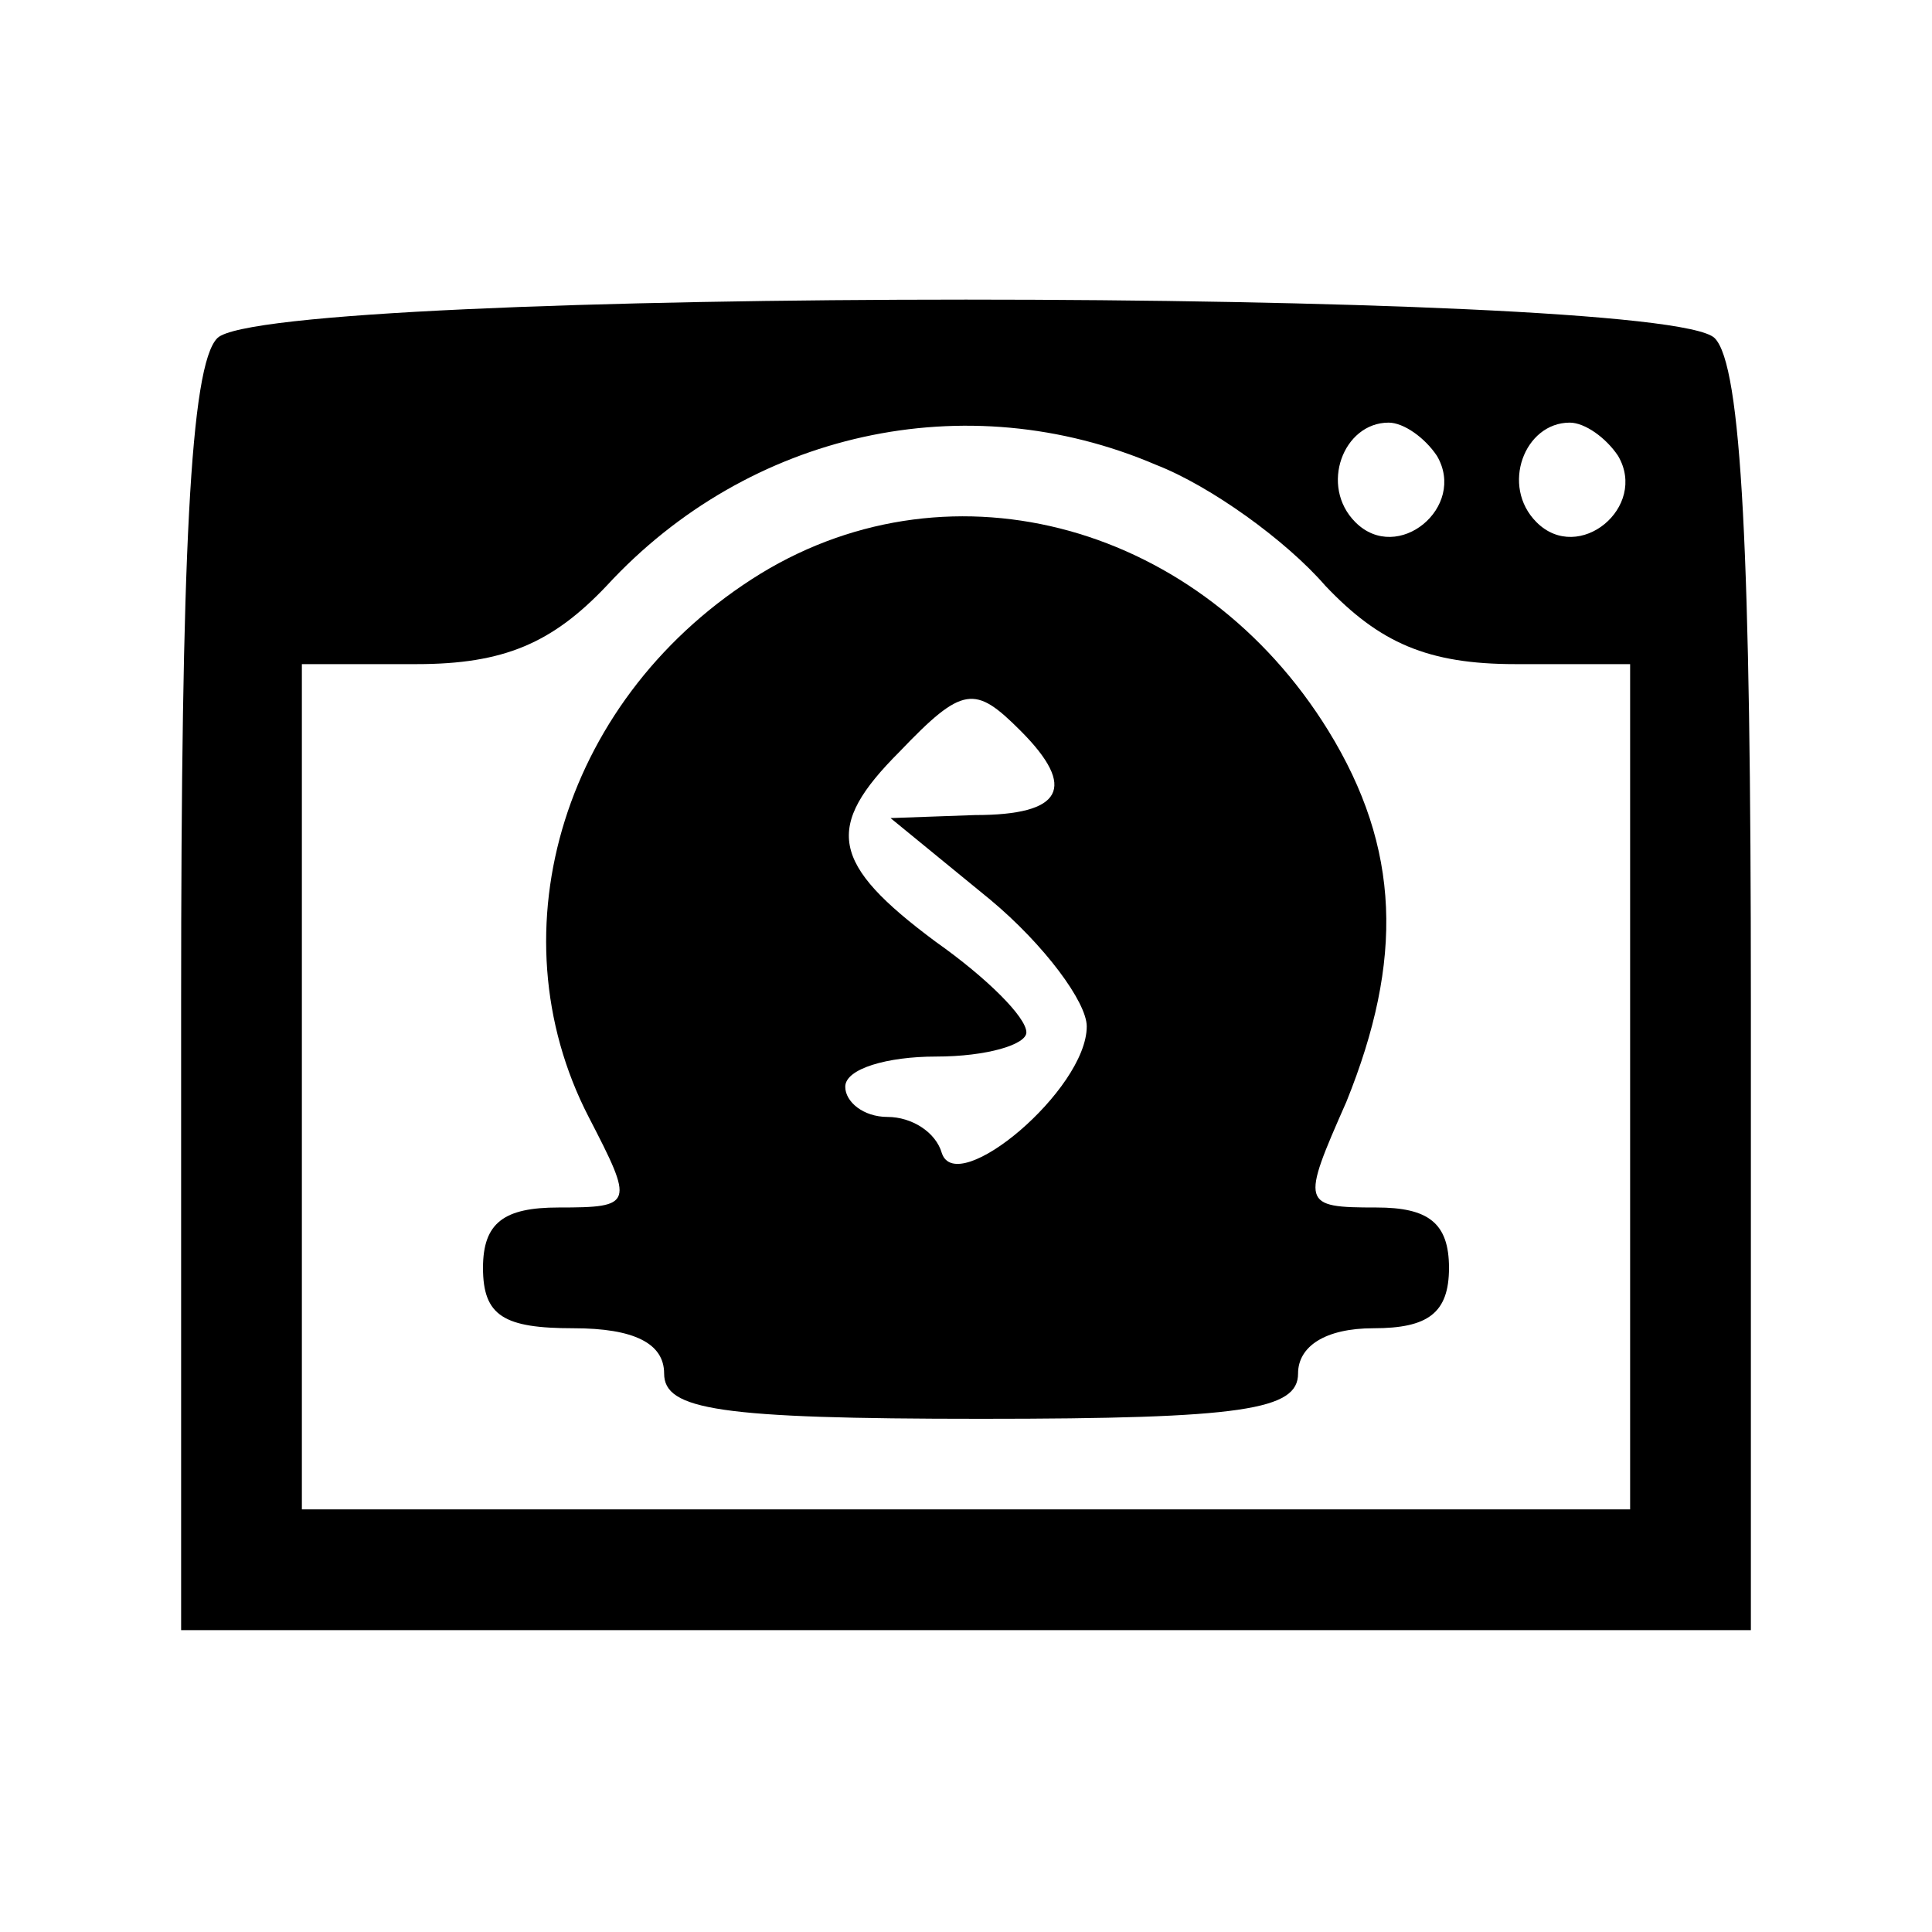 <?xml version="1.0" standalone="no"?>
<!DOCTYPE svg PUBLIC "-//W3C//DTD SVG 20010904//EN"
 "http://www.w3.org/TR/2001/REC-SVG-20010904/DTD/svg10.dtd">
<svg version="1.0" xmlns="http://www.w3.org/2000/svg"
 width="64pt" height="64pt" viewBox="0 0 64 64"
 preserveAspectRatio="xMidYMid meet">

<g transform="translate(0,64) scale(0.1,-0.1)"
fill="#000000" stroke="none">
<path d="M72 528 c-9 -9 -12 -72 -12 -220 l0 -208 260 0 260 0 0 208 c0 148
-3 211 -12 220 -17 17 -479 17 -496 0z m311 -42 c18 -7 43 -25 56 -40 18 -19
34 -26 63 -26 l38 0 0 -140 0 -140 -220 0 -220 0 0 140 0 140 38 0 c29 0 45 7
63 26 47 51 119 67 182 40z m93 3 c10 -17 -13 -36 -27 -22 -12 12 -4 33 11 33
5 0 12 -5 16 -11z m60 0 c10 -17 -13 -36 -27 -22 -12 12 -4 33 11 33 5 0 12
-5 16 -11z"/>
<path d="M252 450 c-65 -40 -89 -118 -57 -180 15 -29 15 -30 -10 -30 -18 0
-25 -5 -25 -20 0 -16 7 -20 30 -20 20 0 30 -5 30 -15 0 -12 18 -15 105 -15 87
0 105 3 105 15 0 9 9 15 25 15 18 0 25 5 25 20 0 15 -7 20 -24 20 -25 0 -25 1
-10 35 19 47 18 84 -6 123 -42 68 -124 91 -188 52z m86 -52 c19 -19 14 -28
-15 -28 l-28 -1 33 -27 c18 -15 32 -34 32 -42 0 -21 -43 -57 -48 -42 -2 7 -10
12 -18 12 -8 0 -14 5 -14 10 0 6 14 10 30 10 17 0 30 4 30 8 0 5 -13 18 -30
30 -35 26 -37 38 -12 63 21 22 25 22 40 7z"/>
</g>
</svg>
